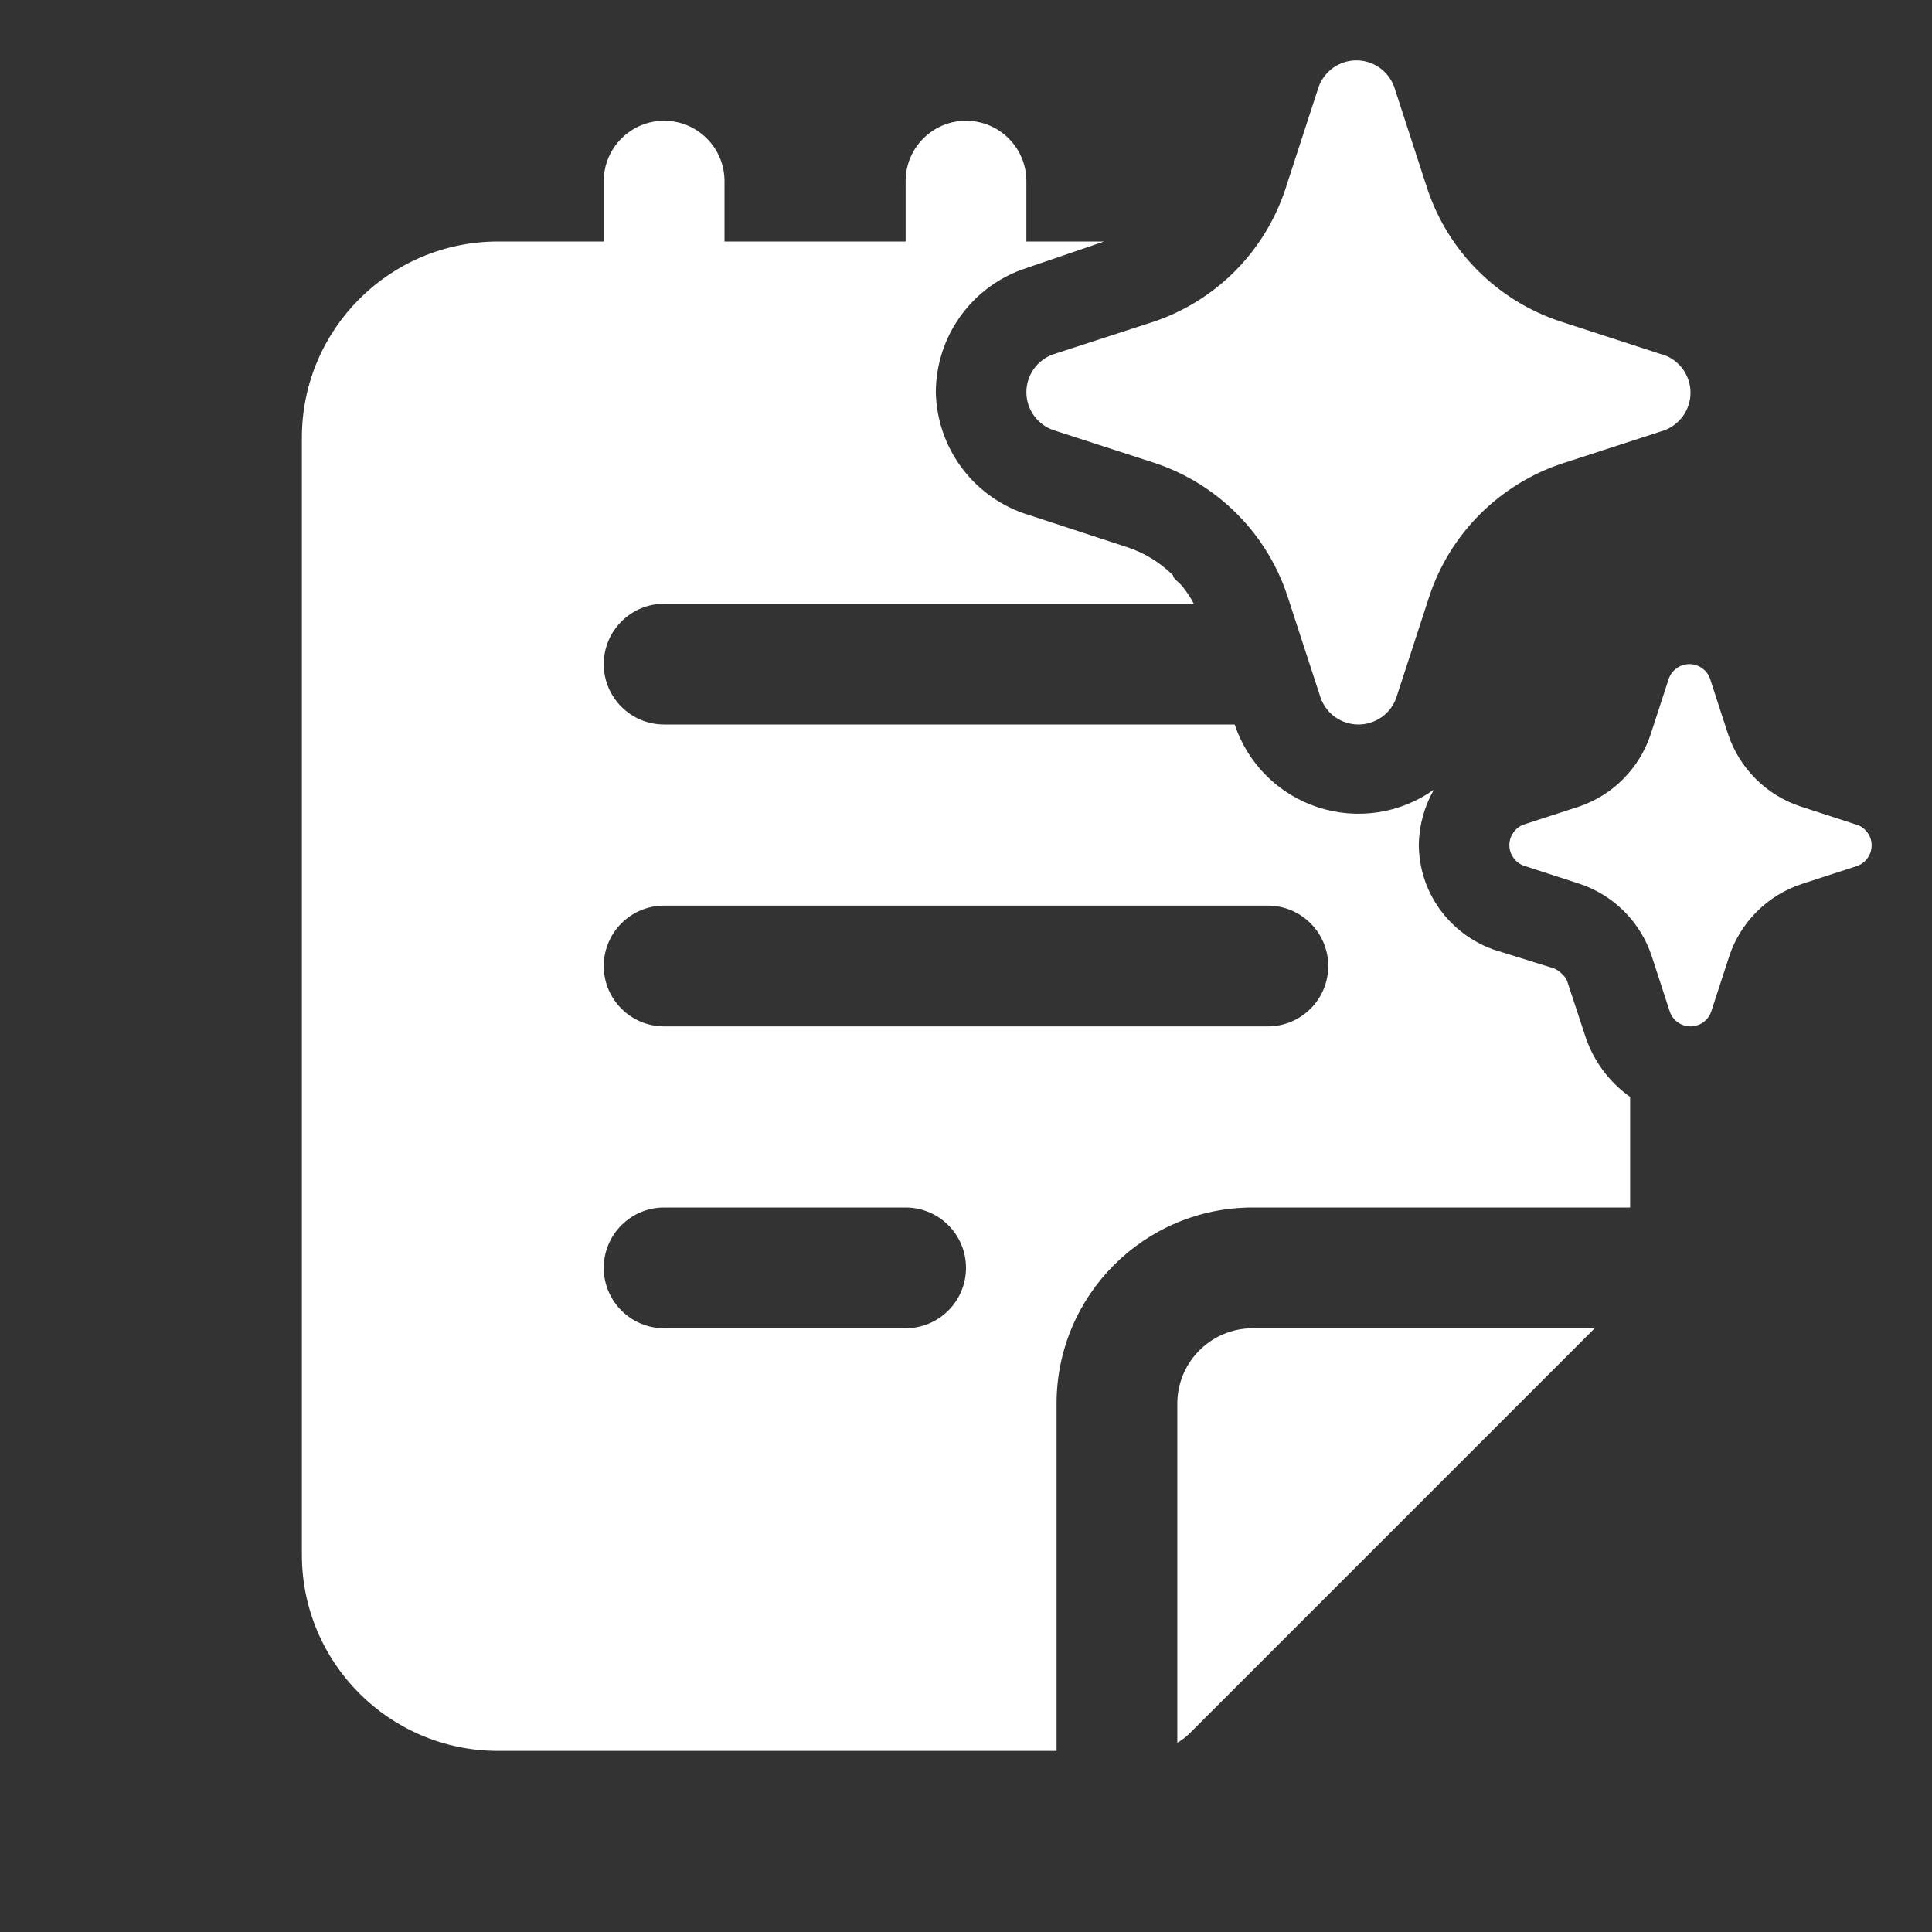 <svg width="32" height="32" viewBox="0 0 32 32" fill="none" xmlns="http://www.w3.org/2000/svg">
<rect x="0" y="0" width="32" height="32" fill="#333333" stroke="none"/>
<path d="M20.488 8.511C20.59 8.614 20.686 8.723 20.775 8.837C21.015 9.148 21.202 9.498 21.325 9.874L21.873 11.556C21.919 11.686 22.003 11.799 22.116 11.878C22.228 11.957 22.362 12 22.5 12C22.638 12 22.772 11.957 22.884 11.878C22.985 11.807 23.063 11.71 23.111 11.598C23.117 11.584 23.122 11.57 23.127 11.556L23.675 9.874C23.845 9.362 24.132 8.897 24.514 8.516C24.895 8.135 25.36 7.848 25.872 7.678L27.556 7.131C27.686 7.085 27.798 7 27.878 6.888C27.957 6.776 28 6.642 28 6.504C28 6.367 27.957 6.233 27.878 6.12C27.798 6.008 27.686 5.923 27.556 5.877L27.522 5.869L25.838 5.322C25.326 5.152 24.861 4.865 24.48 4.484C24.098 4.103 23.811 3.638 23.641 3.126L23.094 1.444C23.048 1.314 22.963 1.202 22.851 1.122C22.738 1.043 22.604 1 22.466 1C22.329 1 22.194 1.043 22.082 1.122C21.97 1.202 21.885 1.314 21.839 1.444L21.292 3.126L21.278 3.168C21.109 3.659 20.833 4.107 20.468 4.478C20.092 4.859 19.634 5.148 19.128 5.322L17.444 5.869C17.314 5.915 17.202 6 17.122 6.112C17.043 6.224 17 6.358 17 6.496C17 6.633 17.043 6.767 17.122 6.88C17.202 6.992 17.314 7.077 17.444 7.123L19.128 7.669C19.641 7.84 20.107 8.129 20.488 8.511ZM29.821 13.357L30.739 13.656L30.758 13.66C30.829 13.685 30.89 13.732 30.933 13.793C30.977 13.854 31 13.927 31 14.002C31 14.077 30.977 14.15 30.933 14.212C30.89 14.273 30.829 14.319 30.758 14.344L29.839 14.643C29.56 14.735 29.306 14.892 29.098 15.1C28.89 15.308 28.733 15.561 28.641 15.84L28.342 16.758C28.317 16.829 28.271 16.89 28.21 16.933C28.148 16.977 28.075 17 28 17C27.925 17 27.852 16.977 27.79 16.933C27.729 16.89 27.683 16.829 27.658 16.758L27.359 15.84C27.267 15.56 27.111 15.306 26.903 15.097C26.695 14.888 26.44 14.731 26.161 14.638L25.242 14.34C25.171 14.315 25.11 14.268 25.067 14.207C25.023 14.146 25 14.073 25 13.998C25 13.923 25.023 13.85 25.067 13.788C25.11 13.727 25.171 13.681 25.242 13.656L26.161 13.357C26.436 13.262 26.687 13.105 26.891 12.897C27.096 12.689 27.25 12.437 27.341 12.16L27.64 11.242C27.665 11.171 27.711 11.11 27.772 11.067C27.833 11.023 27.907 11 27.982 11C28.057 11 28.13 11.023 28.191 11.067C28.253 11.11 28.299 11.171 28.324 11.242L28.622 12.16C28.715 12.439 28.872 12.692 29.08 12.9C29.288 13.108 29.542 13.265 29.821 13.357ZM17 4H18.287L17 4.44C16.565 4.581 16.185 4.856 15.916 5.226C15.646 5.596 15.501 6.042 15.5 6.5C15.51 6.941 15.654 7.369 15.913 7.726C16.172 8.083 16.534 8.353 16.95 8.5L18.66 9.06C18.95 9.153 19.214 9.314 19.43 9.53C19.43 9.566 19.471 9.602 19.514 9.641C19.541 9.666 19.57 9.692 19.59 9.72C19.66 9.807 19.722 9.901 19.774 10H11C10.448 10 10 10.448 10 11C10 11.552 10.448 12 11 12H20.45C20.557 12.32 20.737 12.611 20.976 12.849C21.215 13.087 21.507 13.266 21.828 13.371C22.149 13.476 22.49 13.504 22.824 13.454C23.157 13.403 23.475 13.275 23.75 13.079C23.593 13.354 23.507 13.663 23.5 13.979C23.499 14.363 23.618 14.737 23.84 15.05C24.064 15.363 24.378 15.6 24.74 15.729L25.74 16.04C25.793 16.063 25.841 16.097 25.88 16.14C25.925 16.179 25.956 16.232 25.97 16.29L26.27 17.2C26.401 17.574 26.642 17.902 26.96 18.14C26.973 18.149 26.987 18.158 27 18.167V20H20.75C18.955 20 17.5 21.455 17.5 23.25V29H8.25C6.455 29 5 27.545 5 25.75V7.25C5 5.455 6.455 4 8.25 4H10V3C10 2.448 10.448 2 11 2C11.552 2 12 2.448 12 3V4H15V3C15 2.448 15.448 2 16 2C16.552 2 17 2.448 17 3V4ZM10 16C10 16.552 10.448 17 11 17H21C21.552 17 22 16.552 22 16C22 15.448 21.552 15 21 15H11C10.448 15 10 15.448 10 16ZM11 20C10.448 20 10 20.448 10 21C10 21.552 10.448 22 11 22H15C15.552 22 16 21.552 16 21C16 20.448 15.552 20 15 20H11ZM19.707 28.707C19.645 28.769 19.575 28.823 19.5 28.866V23.25C19.5 22.56 20.06 22 20.75 22H26.414L19.707 28.707Z" fill="#ffffff"/>
</svg>
